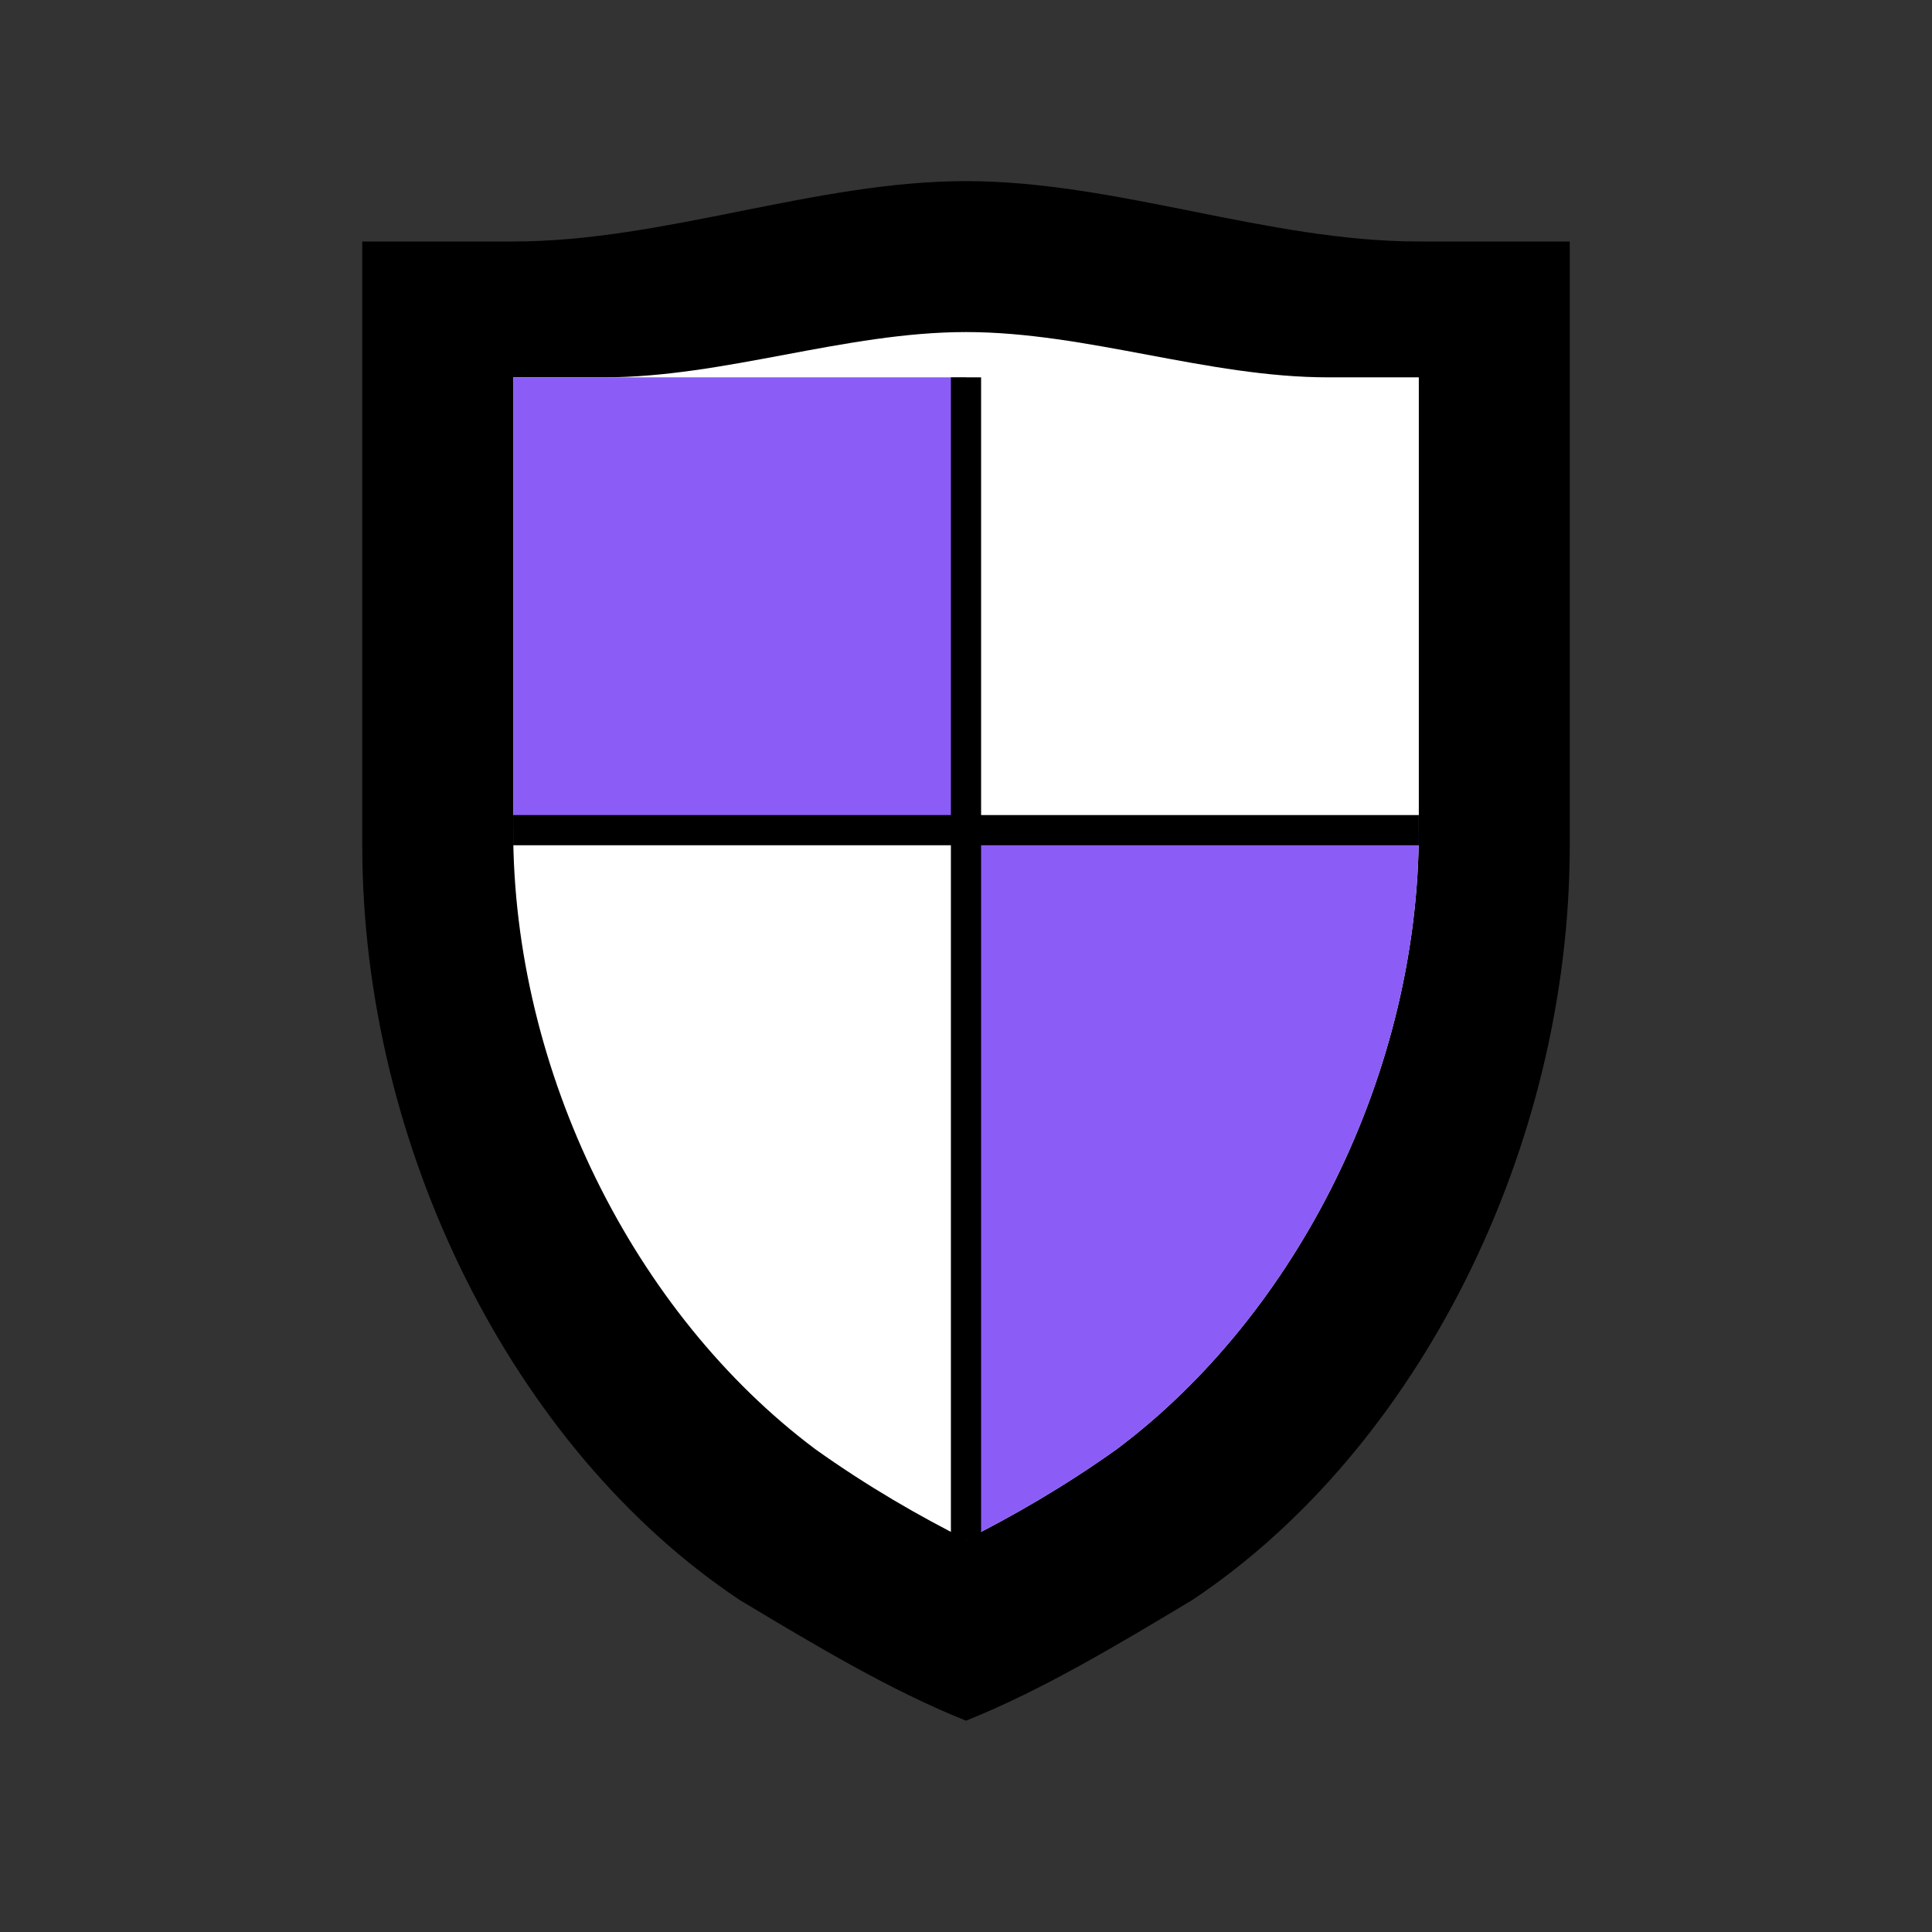 <svg width="32" height="32" viewBox="0 0 32 32" fill="none" xmlns="http://www.w3.org/2000/svg">
  <rect x="0" y="0" width="32" height="32" fill="#333333" stroke="none"/>
  <!-- Shield favicon with purple quadrants -->
  
  <!-- Outer shield -->
  <path d="M 16 3 
           C 18.5 3 21 4 23.5 4 
           L 26 4 
           L 26 14 
           C 26 19 23.5 24 19.75 26.5
           C 18.5 27.25 17.25 28 16 28.5
           C 14.75 28 13.5 27.25 12.25 26.5
           C 8.5 24 6 19 6 14
           L 6 4
           L 8.5 4
           C 11 4 13.5 3 16 3 Z" 
        fill="#000000"/>
  
  <!-- Inner shield with quadrants -->
  <g>
    <!-- Inner area -->
    <path d="M 16 5.5
             C 18 5.5 20 6.25 22 6.25
             L 23.5 6.25
             L 23.5 13.75
             C 23.5 17.75 21.5 21.75 18.5 24
             C 17.625 24.625 16.75 25.125 16 25.5
             C 15.25 25.125 14.375 24.625 13.5 24
             C 10.5 21.75 8.5 17.75 8.5 13.75
             L 8.5 6.25
             L 10 6.25
             C 12 6.25 14 5.5 16 5.5 Z"
          fill="white"/>
    
    <!-- Top left quadrant - purple -->
    <path d="M 8.5 6.25 L 16 6.25 L 16 13.75 L 8.5 13.75 L 8.5 6.25 Z" 
          fill="#8B5CF6"/>
    
    <!-- Bottom right quadrant - purple -->
    <path d="M 16 13.75 L 23.5 13.75 C 23.5 17.75 21.5 21.75 18.5 24 C 17.625 24.625 16.75 25.125 16 25.5 L 16 13.75 Z" 
          fill="#8B5CF6"/>
    
    <!-- Divider lines -->
    <rect x="15.75" y="6.25" width="0.5" height="19.25" fill="#000000"/>
    <rect x="8.5" y="13.5" width="15" height="0.5" fill="#000000"/>
  </g>
</svg>